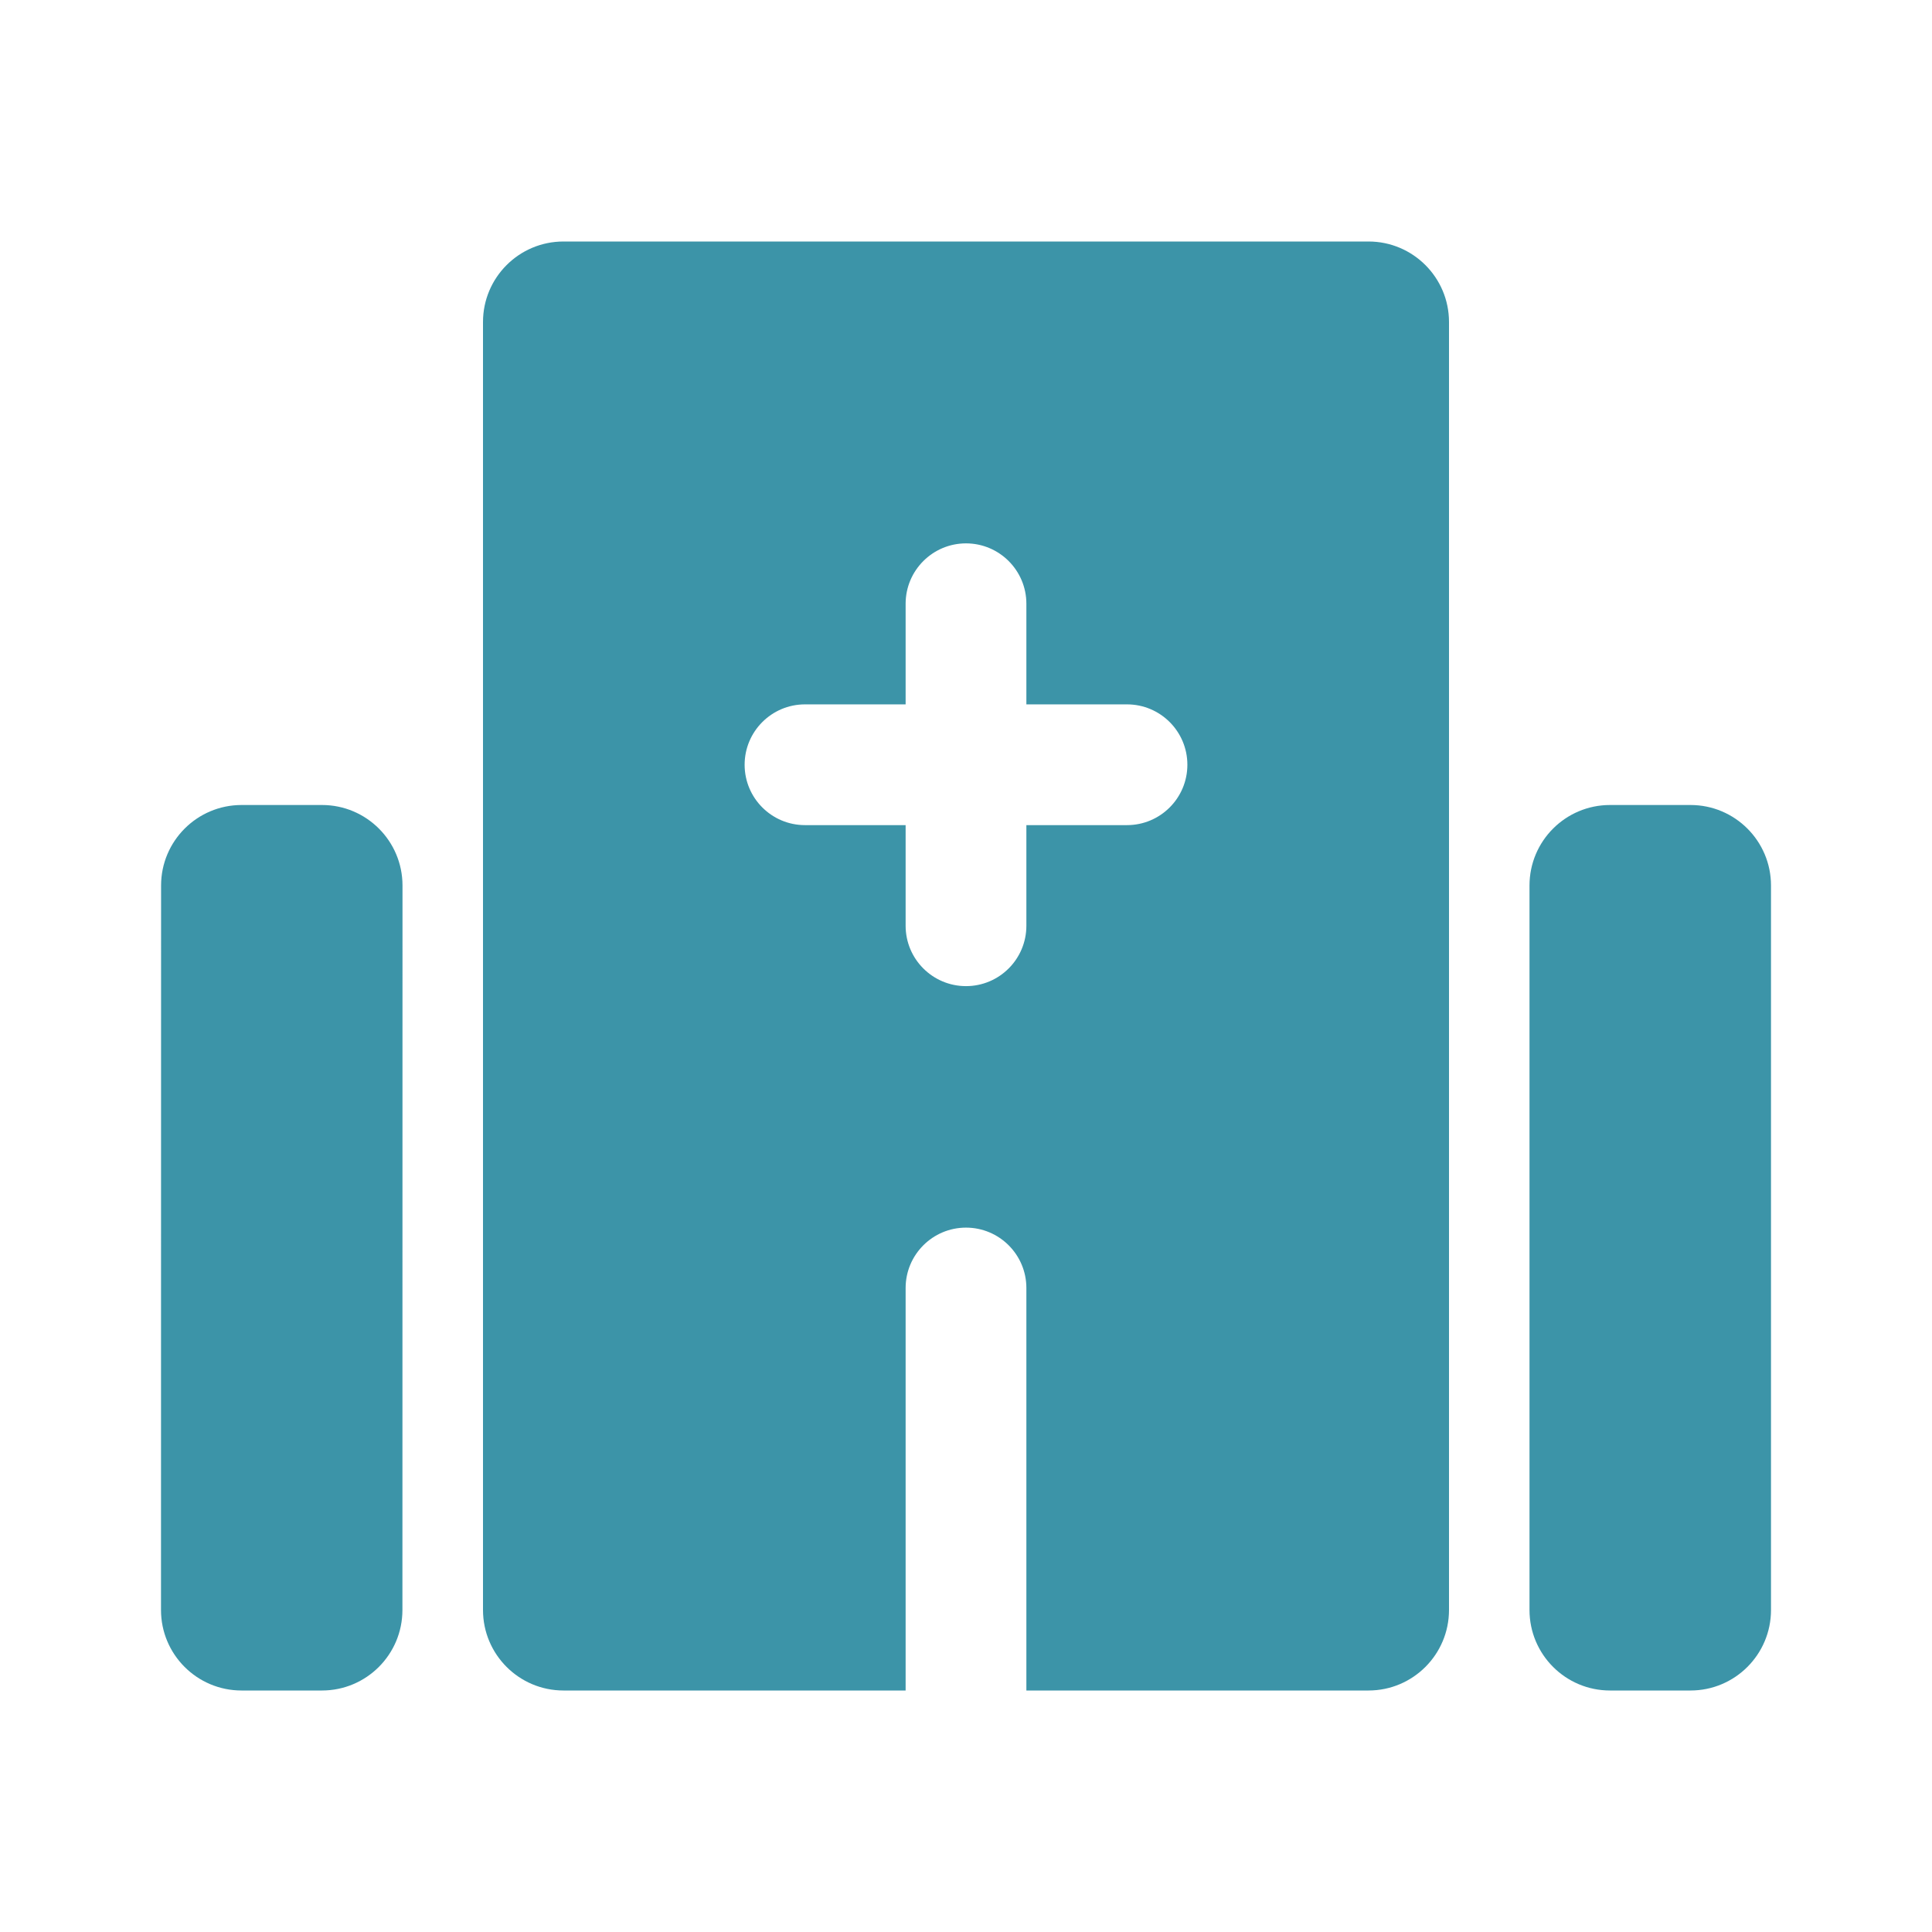 <svg width="24" height="24" viewBox="0 0 24 24" fill="none" xmlns="http://www.w3.org/2000/svg">
<path fill-rule="evenodd" clip-rule="evenodd" d="M7 3C6.448 3 6 3.448 6 4V20C6 20.552 6.448 21 7 21H11.25V16C11.25 15.586 11.586 15.25 12 15.25C12.414 15.25 12.75 15.586 12.75 16V21H17C17.552 21 18 20.552 18 20V4C18 3.448 17.552 3 17 3H7ZM12.75 7.5C12.75 7.086 12.414 6.75 12 6.75C11.586 6.75 11.25 7.086 11.25 7.5V8.75H10C9.586 8.75 9.25 9.086 9.25 9.5C9.25 9.914 9.586 10.25 10 10.25H11.25V11.5C11.25 11.914 11.586 12.25 12 12.25C12.414 12.25 12.75 11.914 12.75 11.5V10.25H14C14.414 10.25 14.75 9.914 14.75 9.5C14.75 9.086 14.414 8.75 14 8.75H12.75V7.5ZM3.999 21C4.552 21 4.999 20.552 4.999 20L5 11C5 10.448 4.552 10 4 10H3.001C2.449 10 2.001 10.448 2.001 11L2 20C2 20.552 2.448 21 3 21H3.999ZM20 10C19.448 10 19 10.448 19 11V20C19 20.552 19.448 21 20 21H21C21.552 21 22 20.552 22 20V11C22 10.448 21.552 10 21 10H20Z" fill="#3C94A8"/>
</svg>
